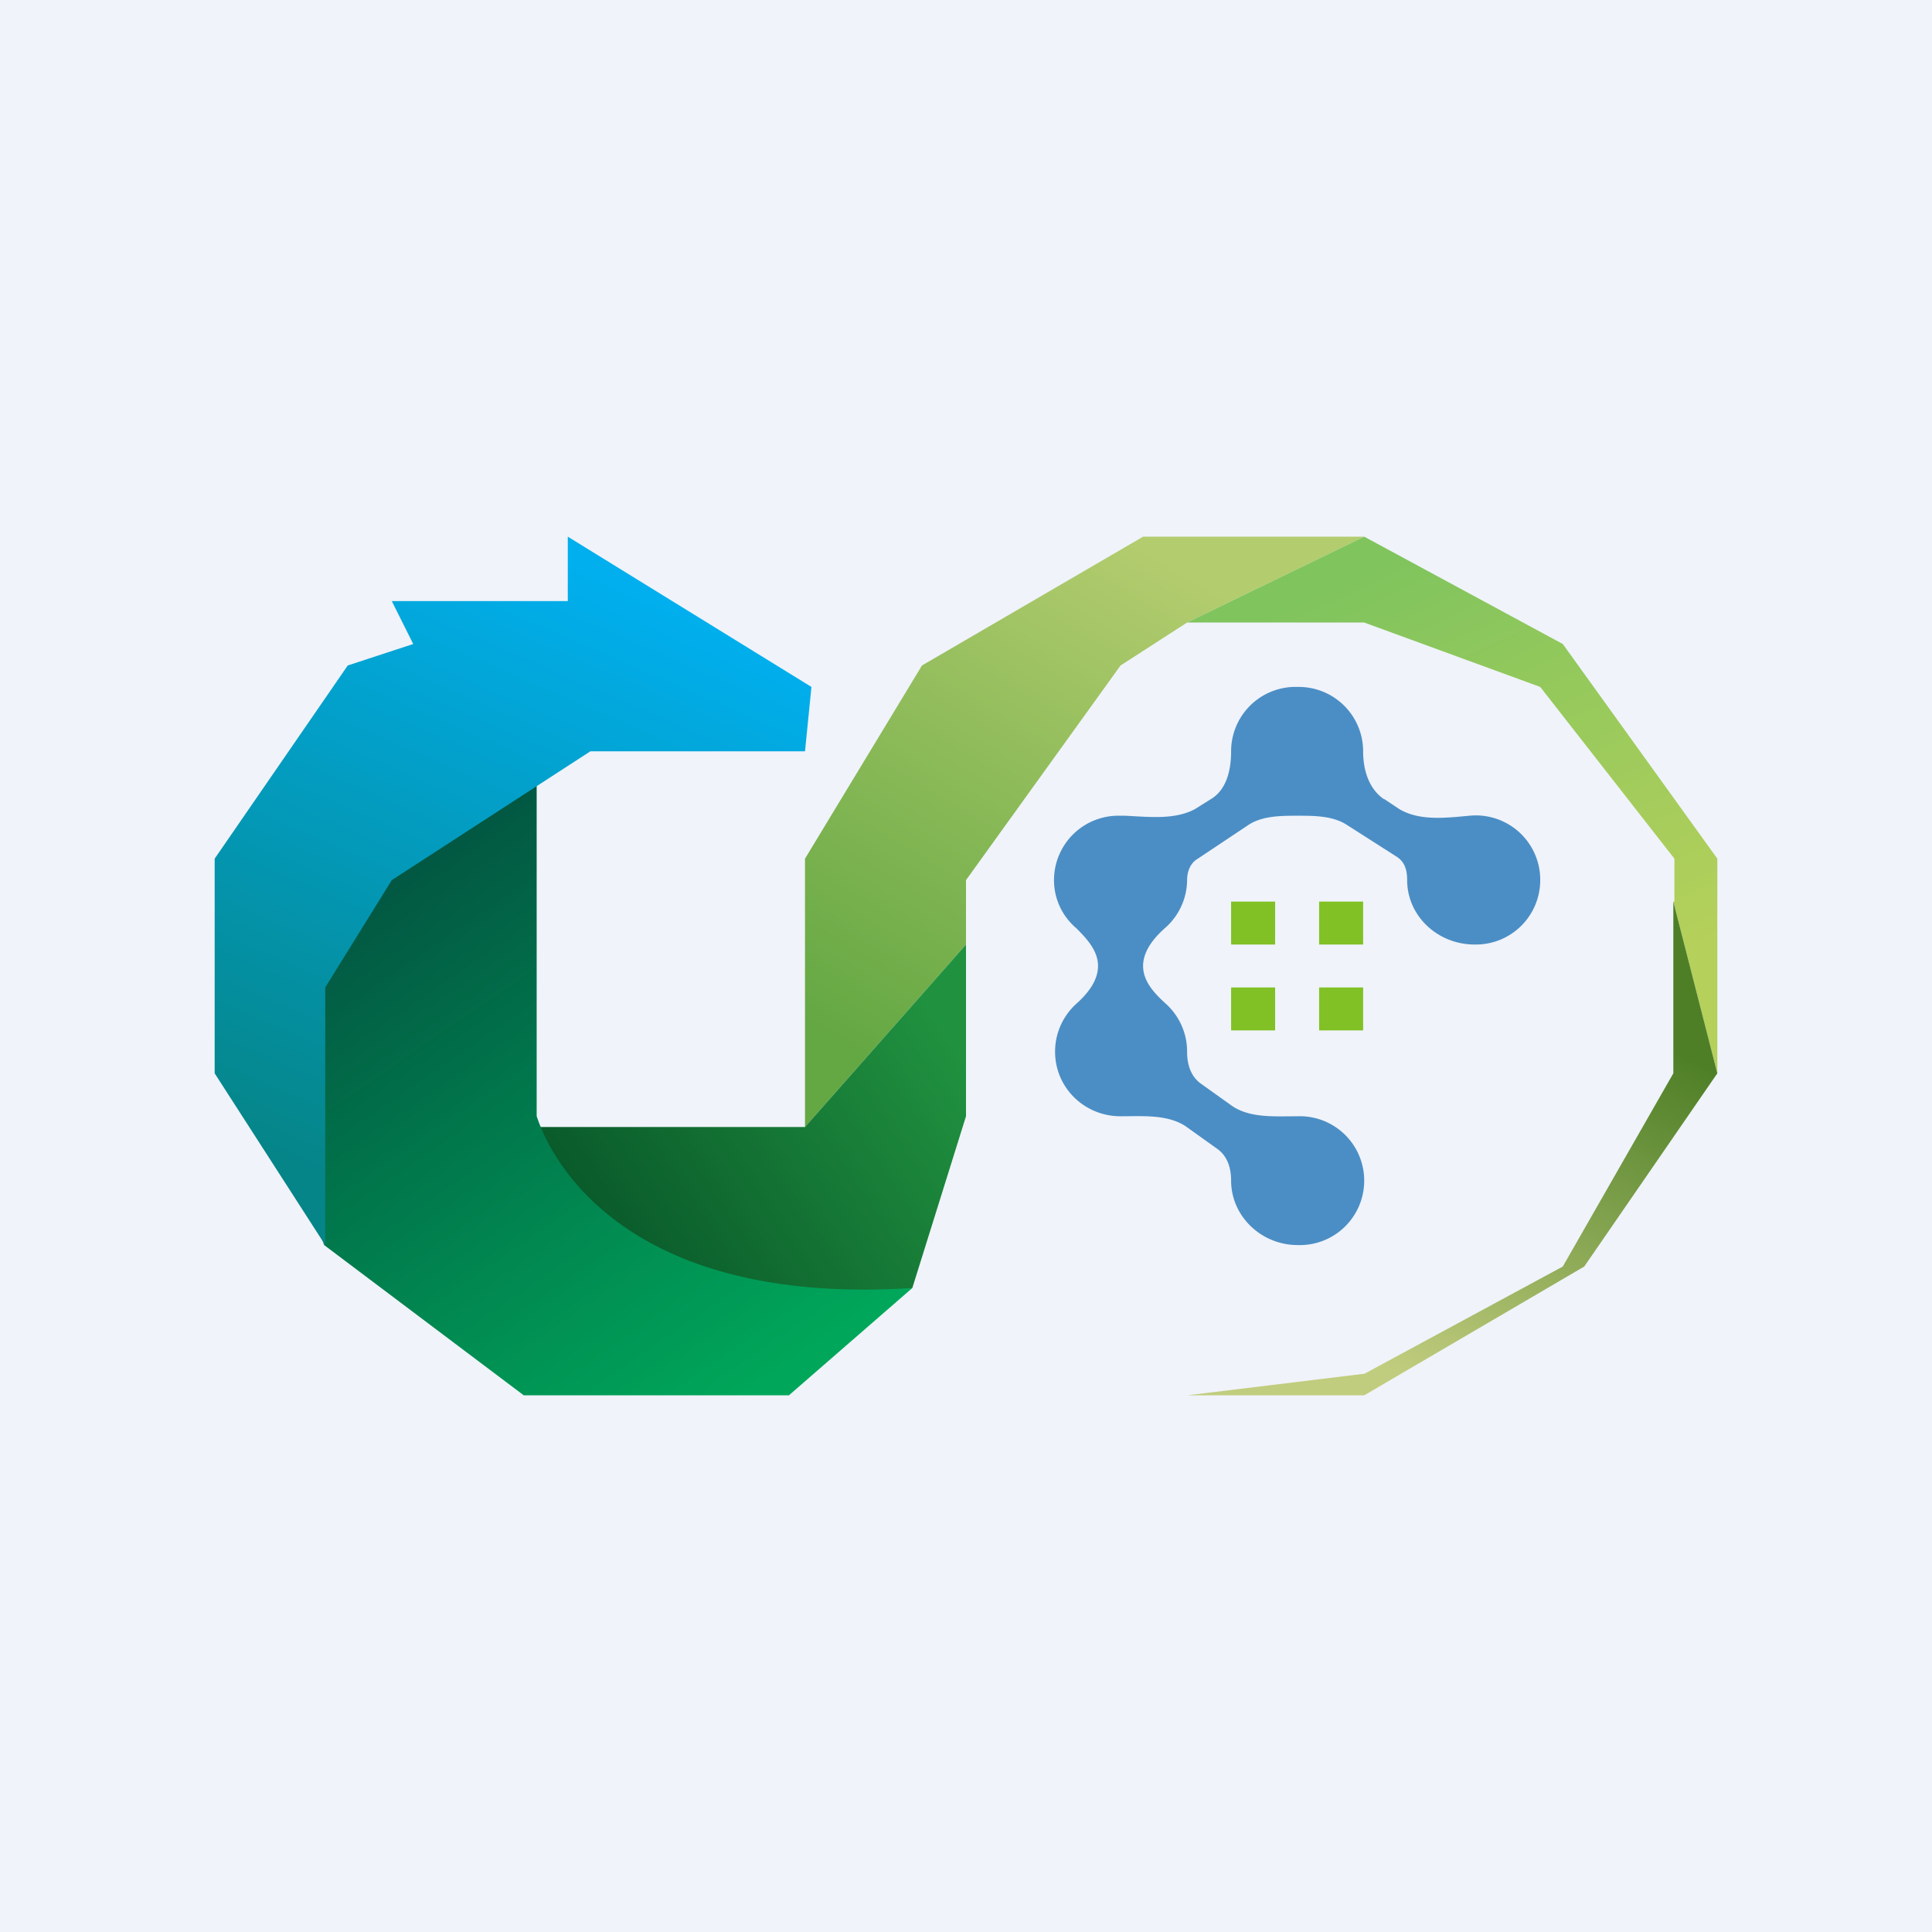 <!-- by TradingView --><svg width="18" height="18" viewBox="0 0 18 18" xmlns="http://www.w3.org/2000/svg"><path fill="#F0F3FA" d="M0 0h18v18H0z"/><path d="M10.65 5h2.06l-1.65.8-.62.4L9 8.2v.6l-1.5 1.7V8l1.09-1.8L10.65 5Z" fill="url(#a)"/><path d="M7.5 10.5H4.9l.4 1.5 1.7.5 1.5-.5.5-1.6V8.8l-1.5 1.7Z" fill="url(#b)"/><path d="M5 10.4V7L3.24 8.2 2.4 9.8l.62 1.8L4.88 13h2.47l1.15-1c-2.47.16-3.3-1-3.5-1.6Z" fill="url(#c)"/><path d="M7.56 6.4 7.5 7h-2L3.65 8.2l-.62 1v2.4L2 10V8l1.24-1.8.61-.2-.2-.4h1.64V5l2.27 1.4Z" fill="url(#d)"/><path d="M15.59 8.4 16 10V8l-1.44-2-1.85-1-1.65.8h1.65l1.64.6L15.6 8v.4Z" fill="url(#e)"/><path d="m12.7 12.8-1.64.2h1.65l2.05-1.2L16 10l-.41-1.6V10l-1.03 1.8-1.85 1Z" fill="url(#f)"/><path d="M12.9 7.45c-.15-.1-.2-.28-.2-.45a.6.6 0 0 0-.61-.6.6.6 0 0 0-.62.6c0 .17-.04.35-.18.44l-.16.1c-.19.1-.43.07-.65.06h-.04a.6.6 0 0 0-.62.6c0 .18.08.34.21.45.1.1.2.21.2.35 0 .14-.1.26-.2.35a.6.6 0 0 0-.2.45c0 .33.27.6.61.6.22 0 .46-.02.63.11l.28.2c.09.07.12.18.12.29 0 .33.28.6.62.6a.6.6 0 0 0 .62-.6.6.6 0 0 0-.62-.6c-.22 0-.46.02-.63-.11l-.28-.2c-.09-.07-.12-.18-.12-.29a.6.6 0 0 0-.2-.45c-.11-.1-.21-.21-.21-.35 0-.14.1-.26.2-.35a.6.6 0 0 0 .21-.45c0-.08.03-.16.1-.2l.48-.32c.13-.08.3-.08.45-.08.15 0 .32 0 .45.08l.47.3c.08.05.1.13.1.22 0 .33.28.6.63.6a.6.6 0 0 0 .61-.6.6.6 0 0 0-.66-.6c-.22.02-.46.05-.65-.06l-.15-.1Z" fill="#4B8EC5"/><path fill="#81C125" d="M11.47 8.4h.41v.4h-.41zM11.47 9.2h.41v.4h-.41zM12.29 9.2h.41v.4h-.41zM12.29 8.4h.41v.4h-.41z"/><defs><linearGradient id="a" x1="10.85" y1="5.2" x2="8.09" y2="9.87" gradientUnits="userSpaceOnUse"><stop stop-color="#B3CC6E"/><stop offset="1" stop-color="#64A843"/></linearGradient><linearGradient id="b" x1="8.79" y1="9.6" x2="5.35" y2="11.89" gradientUnits="userSpaceOnUse"><stop stop-color="#20913F"/><stop offset="1" stop-color="#075428"/></linearGradient><linearGradient id="c" x1="3.85" y1="8" x2="7.22" y2="12.89" gradientUnits="userSpaceOnUse"><stop stop-color="#025742"/><stop offset="1" stop-color="#00A75A"/></linearGradient><linearGradient id="d" x1="4.78" y1="5" x2="2.33" y2="10.65" gradientUnits="userSpaceOnUse"><stop stop-color="#01AFEE"/><stop offset="1" stop-color="#058588"/></linearGradient><linearGradient id="e" x1="13.43" y1="5" x2="15.29" y2="9.04" gradientUnits="userSpaceOnUse"><stop stop-color="#80C45D"/><stop offset="1" stop-color="#B5D05B"/></linearGradient><linearGradient id="f" x1="15.18" y1="9.6" x2="13.51" y2="13.04" gradientUnits="userSpaceOnUse"><stop stop-color="#4E7F27"/><stop offset="1" stop-color="#C1CD7E"/></linearGradient></defs></svg>